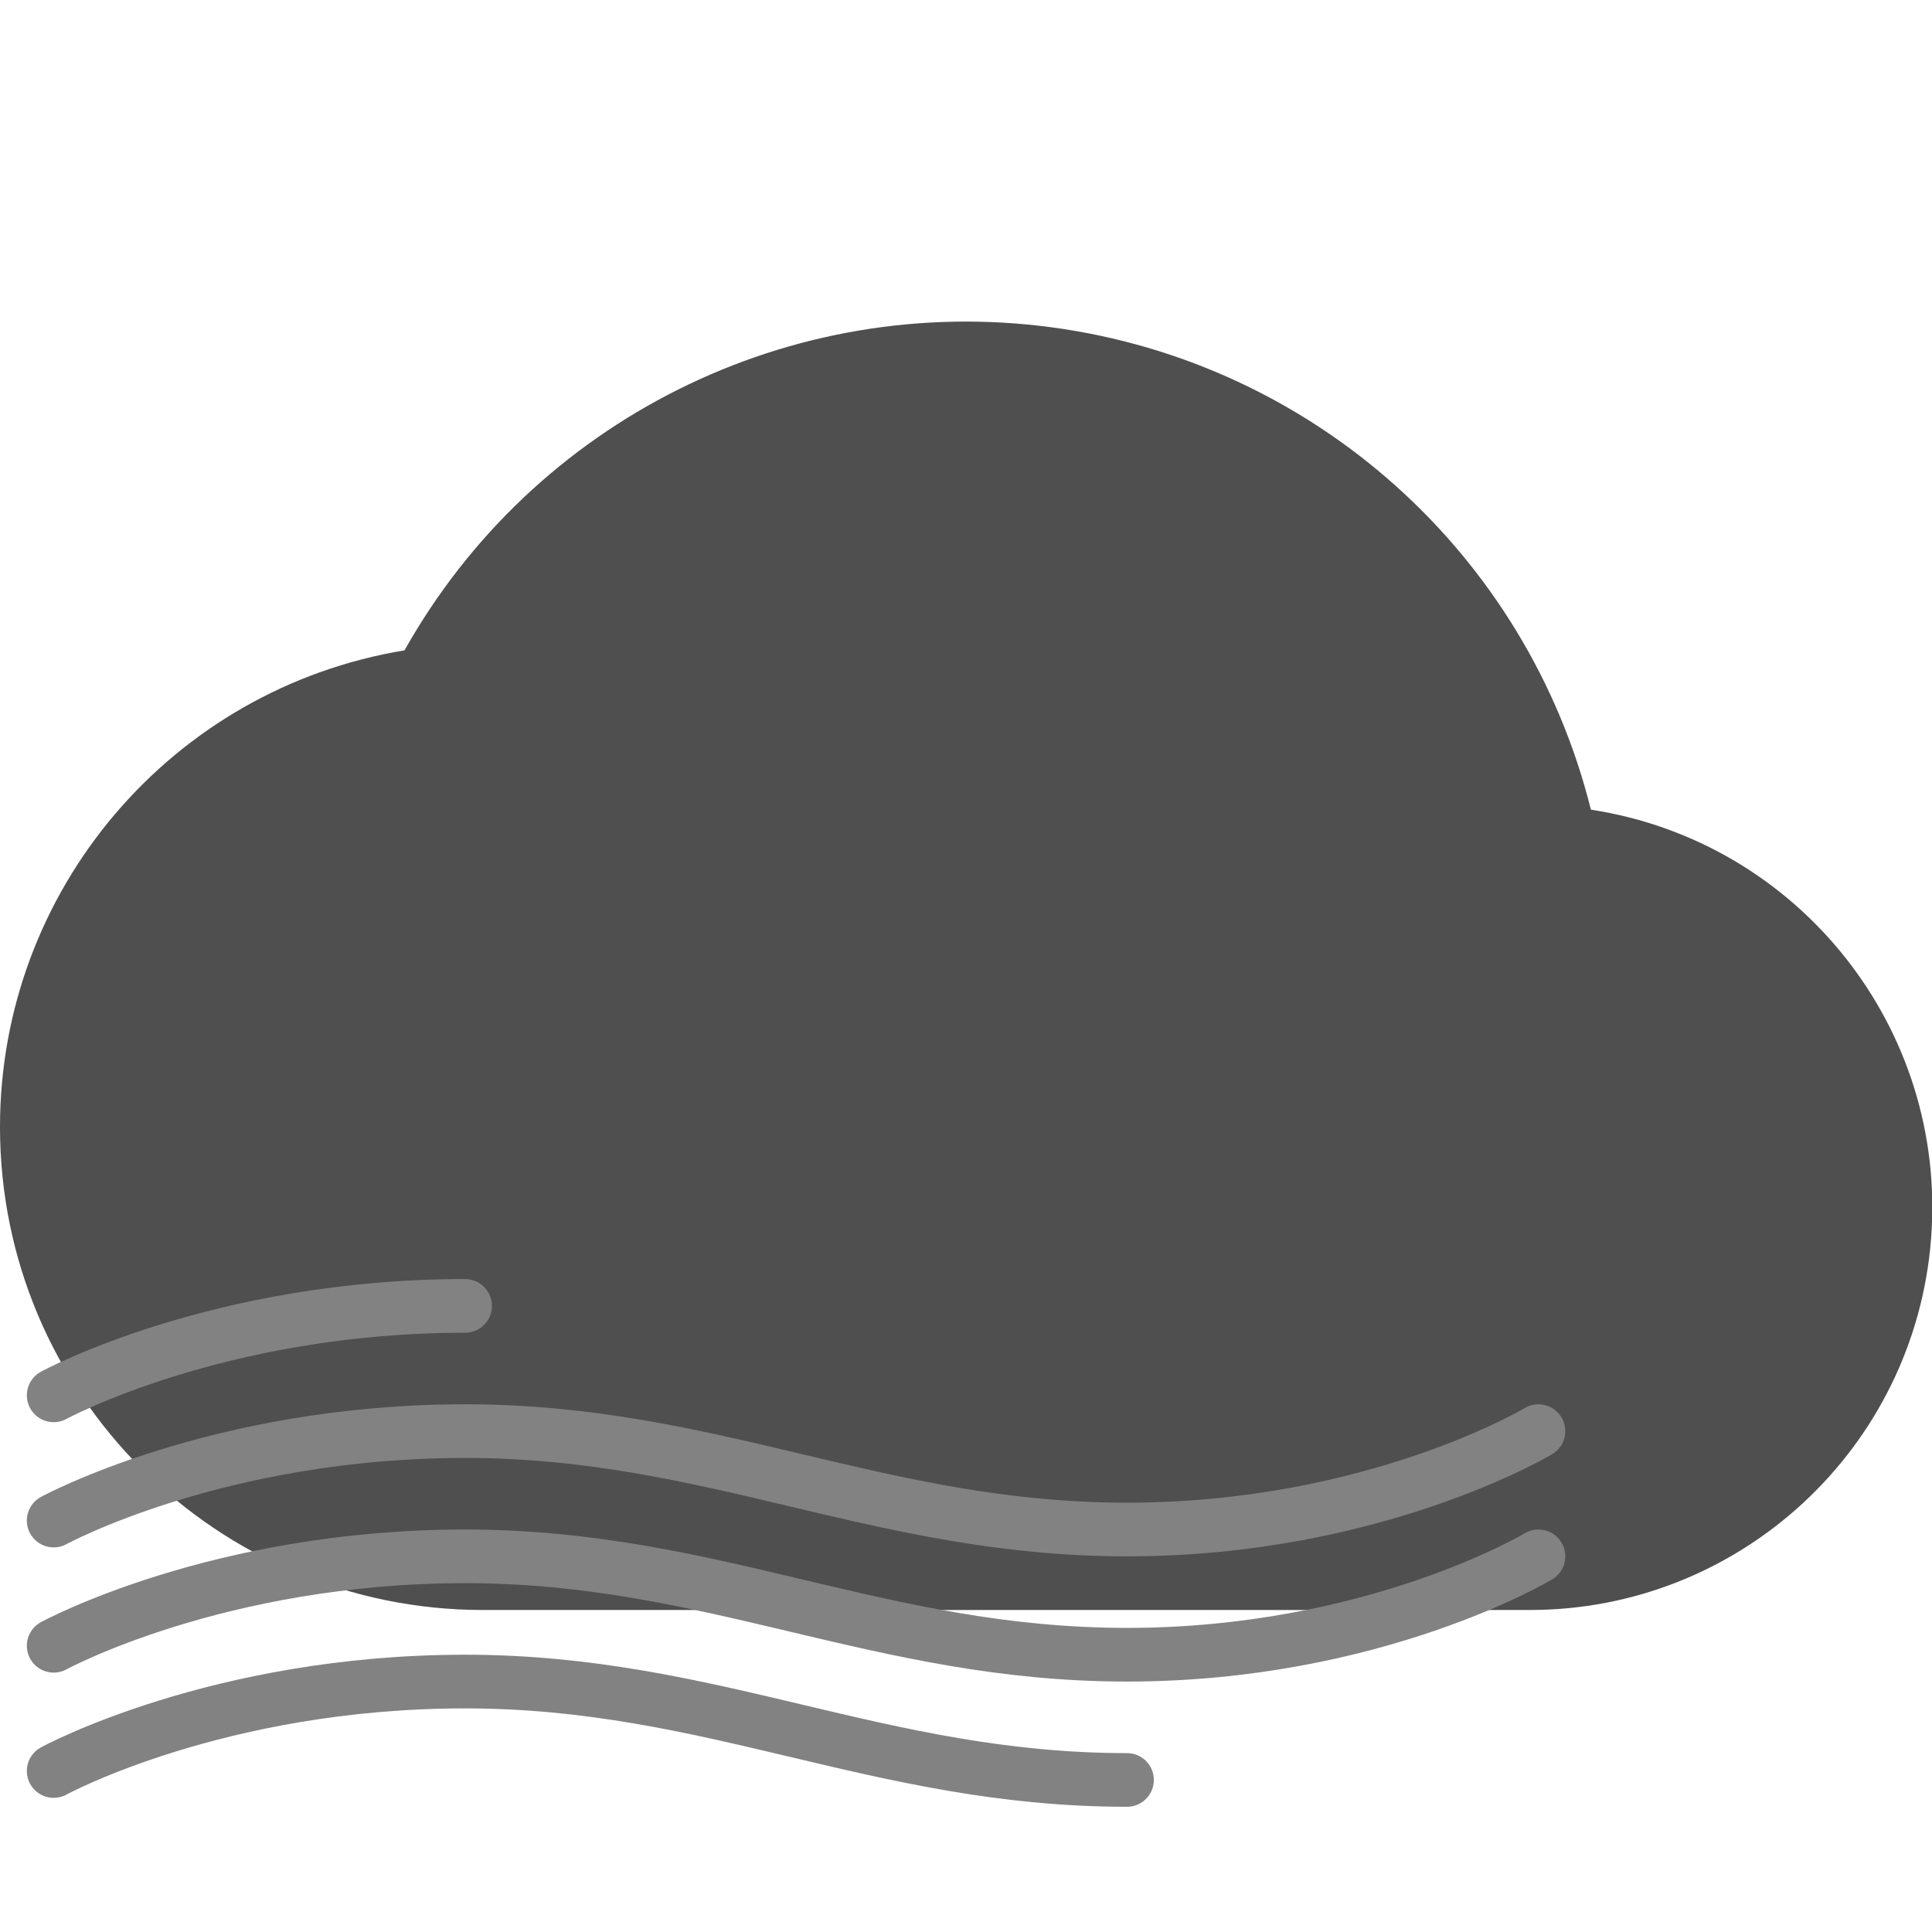 <svg width="108" height="108" viewBox="0 0 108 108" fill="none" xmlns="http://www.w3.org/2000/svg">
<g clip-path="url(#clip0_1_78)">
<path d="M2.13233e-07 63C-0.002 49.78 9.569 38.504 22.613 36.355C29.834 23.491 44.174 16.334 58.796 18.298C73.418 20.261 85.362 30.947 88.933 45.261C100.562 47.048 108.851 57.491 107.95 69.222C107.05 80.952 97.265 90.009 85.5 90H27C12.088 90 2.13233e-07 77.912 2.13233e-07 63Z" fill="#4F4F4F"/>
</g>
<path d="M3 78C3 78 12.167 73 26 73" stroke="#828282" stroke-width="3" stroke-linecap="round"/>
<path d="M3 85C3 85 12.167 80 26 80C39.833 80 49.167 85.5 63 85.5C76.833 85.5 86 80 86 80" stroke="#828282" stroke-width="3" stroke-linecap="round"/>
<path d="M3 92C3 92 12.167 87 26 87C39.833 87 49.167 92.5 63 92.5C76.833 92.5 86 87 86 87" stroke="#828282" stroke-width="3" stroke-linecap="round"/>
<path d="M3 99C3 99 12.167 94 26 94C39.833 94 49.167 99.5 63 99.5" stroke="#828282" stroke-width="3" stroke-linecap="round"/>
<defs>
<clipPath id="clip0_1_78">
<rect width="108" height="108" fill="white"/>
</clipPath>
</defs>
</svg>
